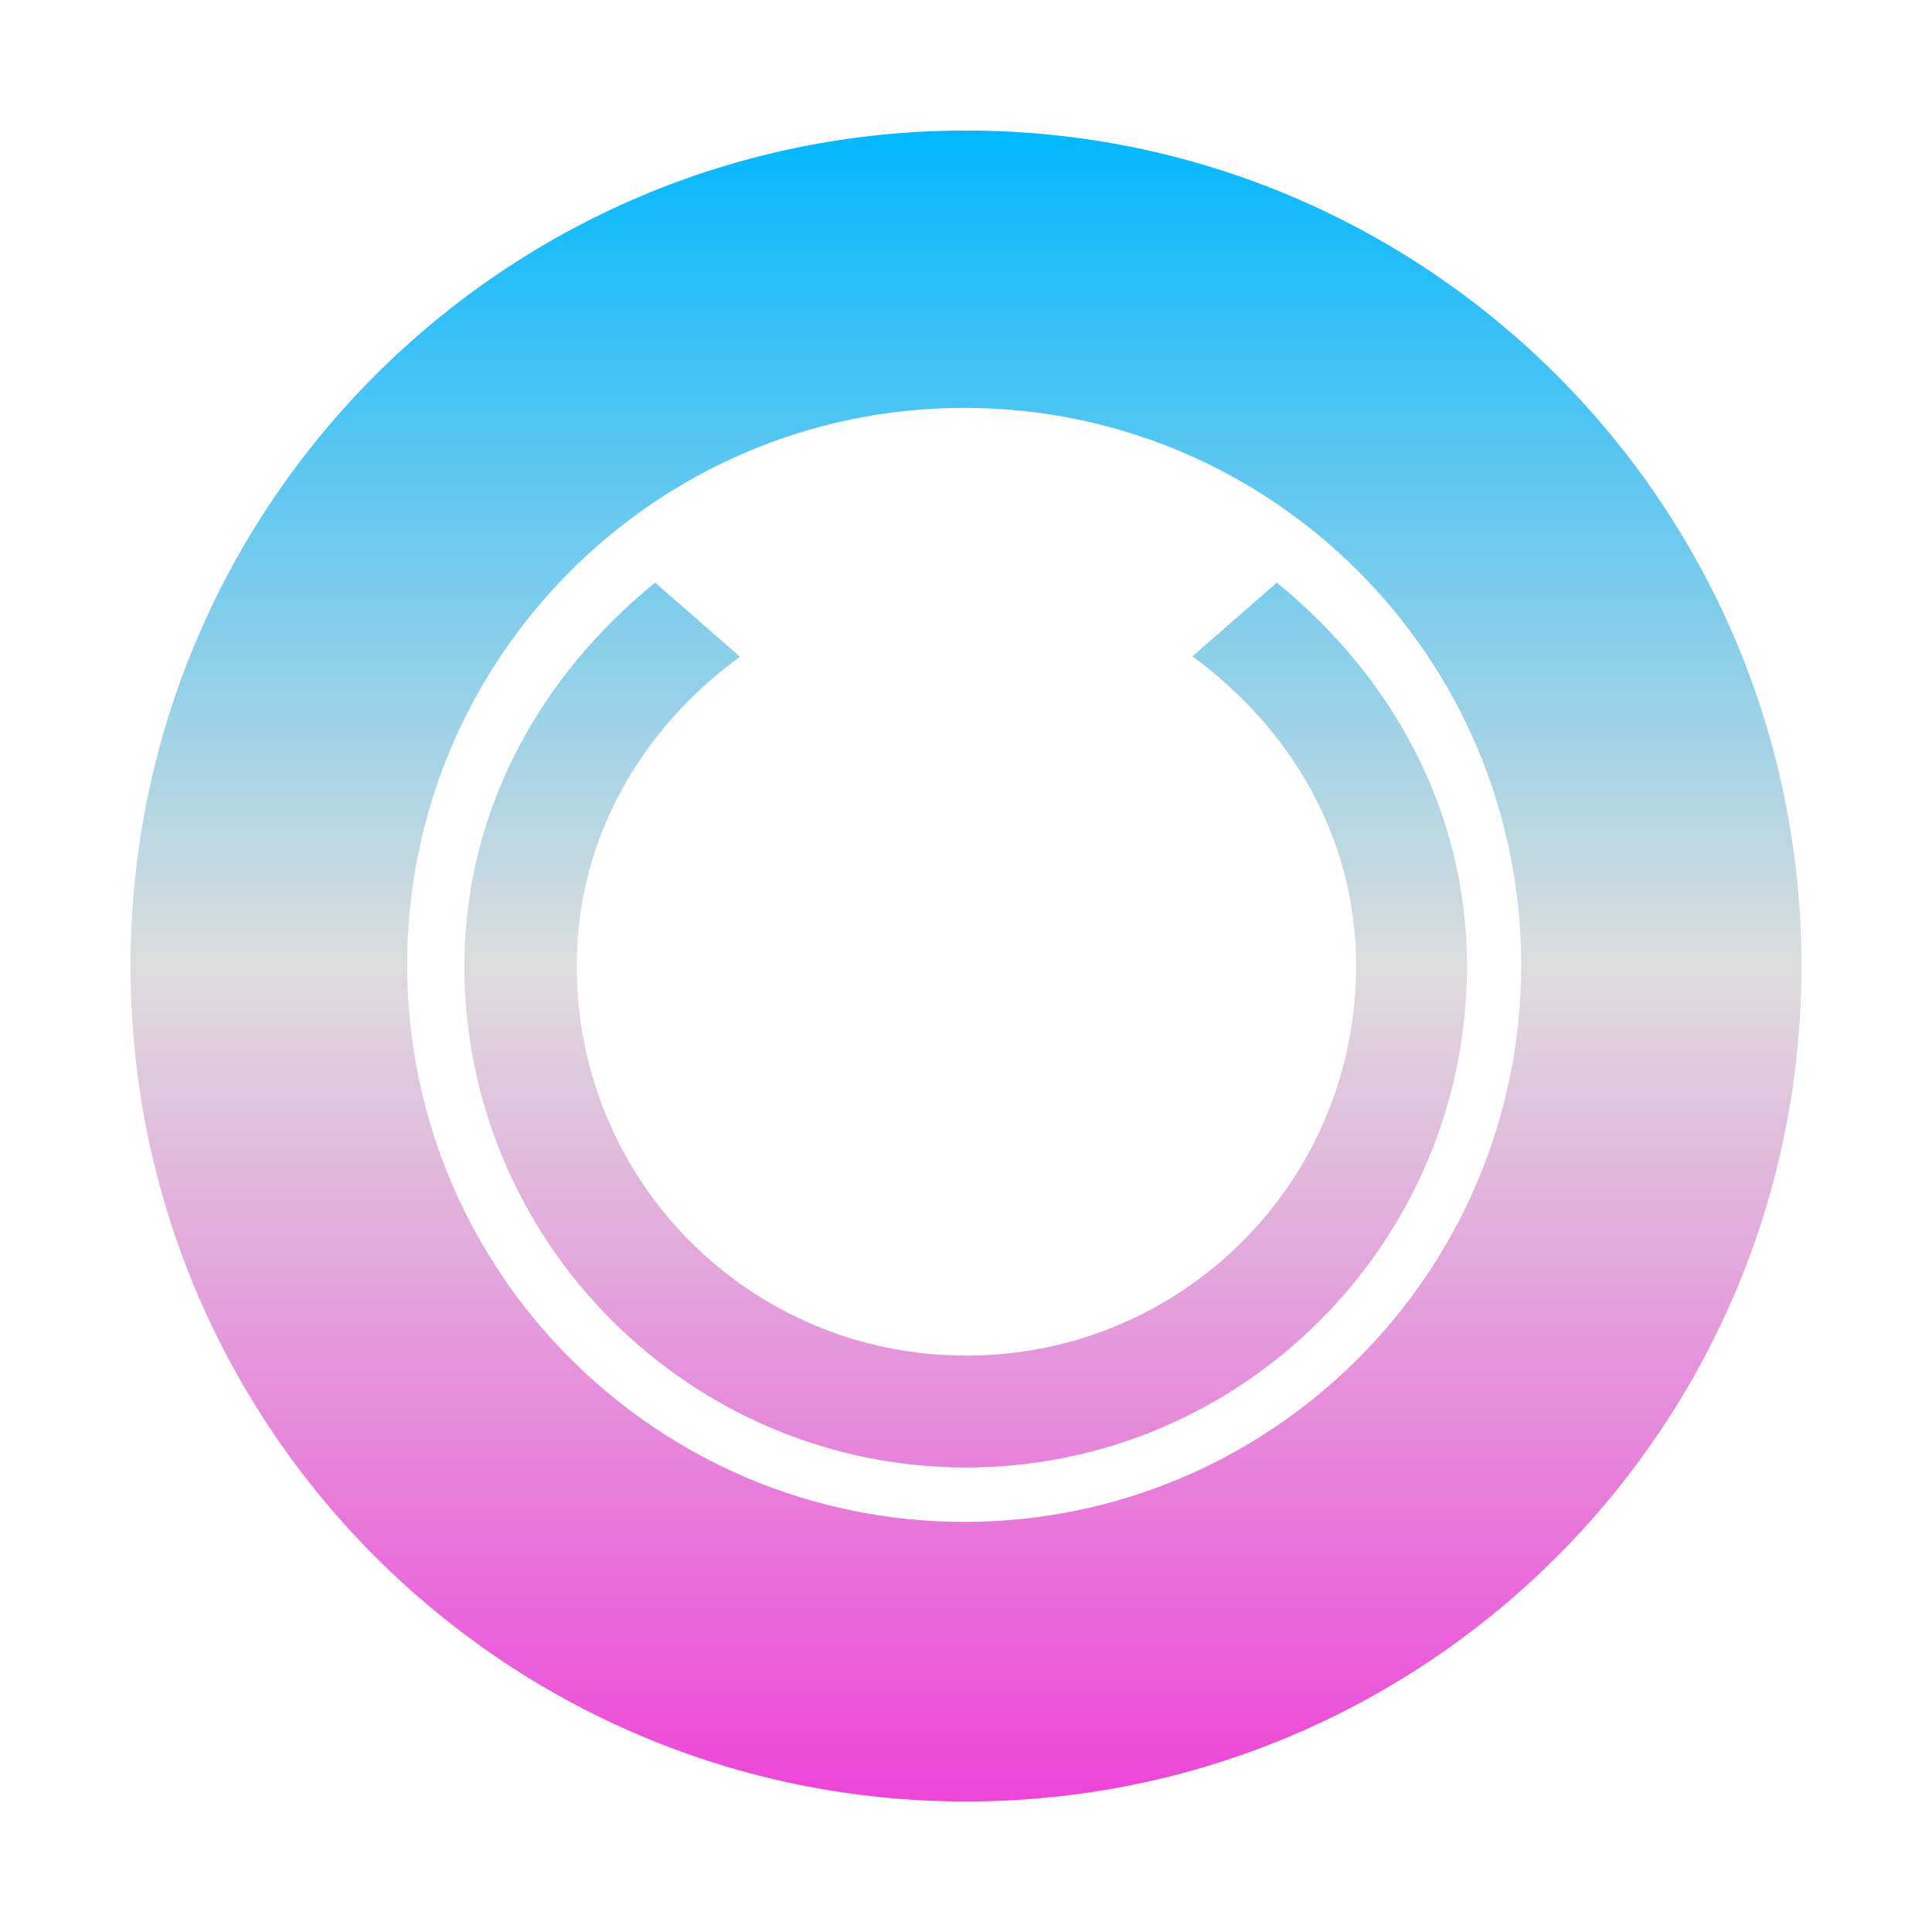 <svg xmlns="http://www.w3.org/2000/svg" xmlns:xlink="http://www.w3.org/1999/xlink" width="64px" height="64px" viewBox="0 0 64 64" version="1.1">
<defs>
<linearGradient id="linear0" gradientUnits="userSpaceOnUse" x1="0" y1="0" x2="0" y2="1" gradientTransform="matrix(55.351,0,0,55.351,4.324,4.324)">
<stop offset="0" style="stop-color:#00b7ff;stop-opacity:1;"/>
<stop offset="0.5" style="stop-color:#dddddd;stop-opacity:1;"/>
<stop offset="1" style="stop-color:#ee42d9;stop-opacity:1;"/>
</linearGradient>
</defs>
<g id="surface1">
<path style=" stroke:none;fill-rule:nonzero;fill:url(#linear0);" d="M 32 4.324 C 16.715 4.324 4.324 16.715 4.324 32 C 4.324 47.285 16.715 59.676 32 59.676 C 47.285 59.676 59.676 47.285 59.676 32 C 59.676 16.715 47.285 4.324 32 4.324 Z M 31.852 13.512 C 31.879 13.512 31.91 13.512 31.941 13.512 C 42.133 13.512 50.391 21.773 50.391 31.969 C 50.387 42.152 42.125 50.414 31.941 50.414 C 21.754 50.41 13.496 42.152 13.488 31.969 C 13.488 21.812 21.699 13.562 31.852 13.512 Z M 21.703 19.301 C 17.945 22.348 15.383 26.797 15.383 31.996 C 15.383 41.145 22.855 48.613 32.004 48.613 C 41.16 48.613 48.598 41.145 48.598 31.996 C 48.598 26.797 46.043 22.348 42.297 19.301 L 39.5 21.742 C 42.707 24.09 44.922 27.699 44.922 31.996 C 44.922 39.148 39.164 44.906 32.004 44.906 C 24.852 44.906 19.105 39.148 19.105 31.996 C 19.105 27.703 21.309 24.094 24.512 21.754 Z M 21.703 19.301 "/>
</g>
</svg>
